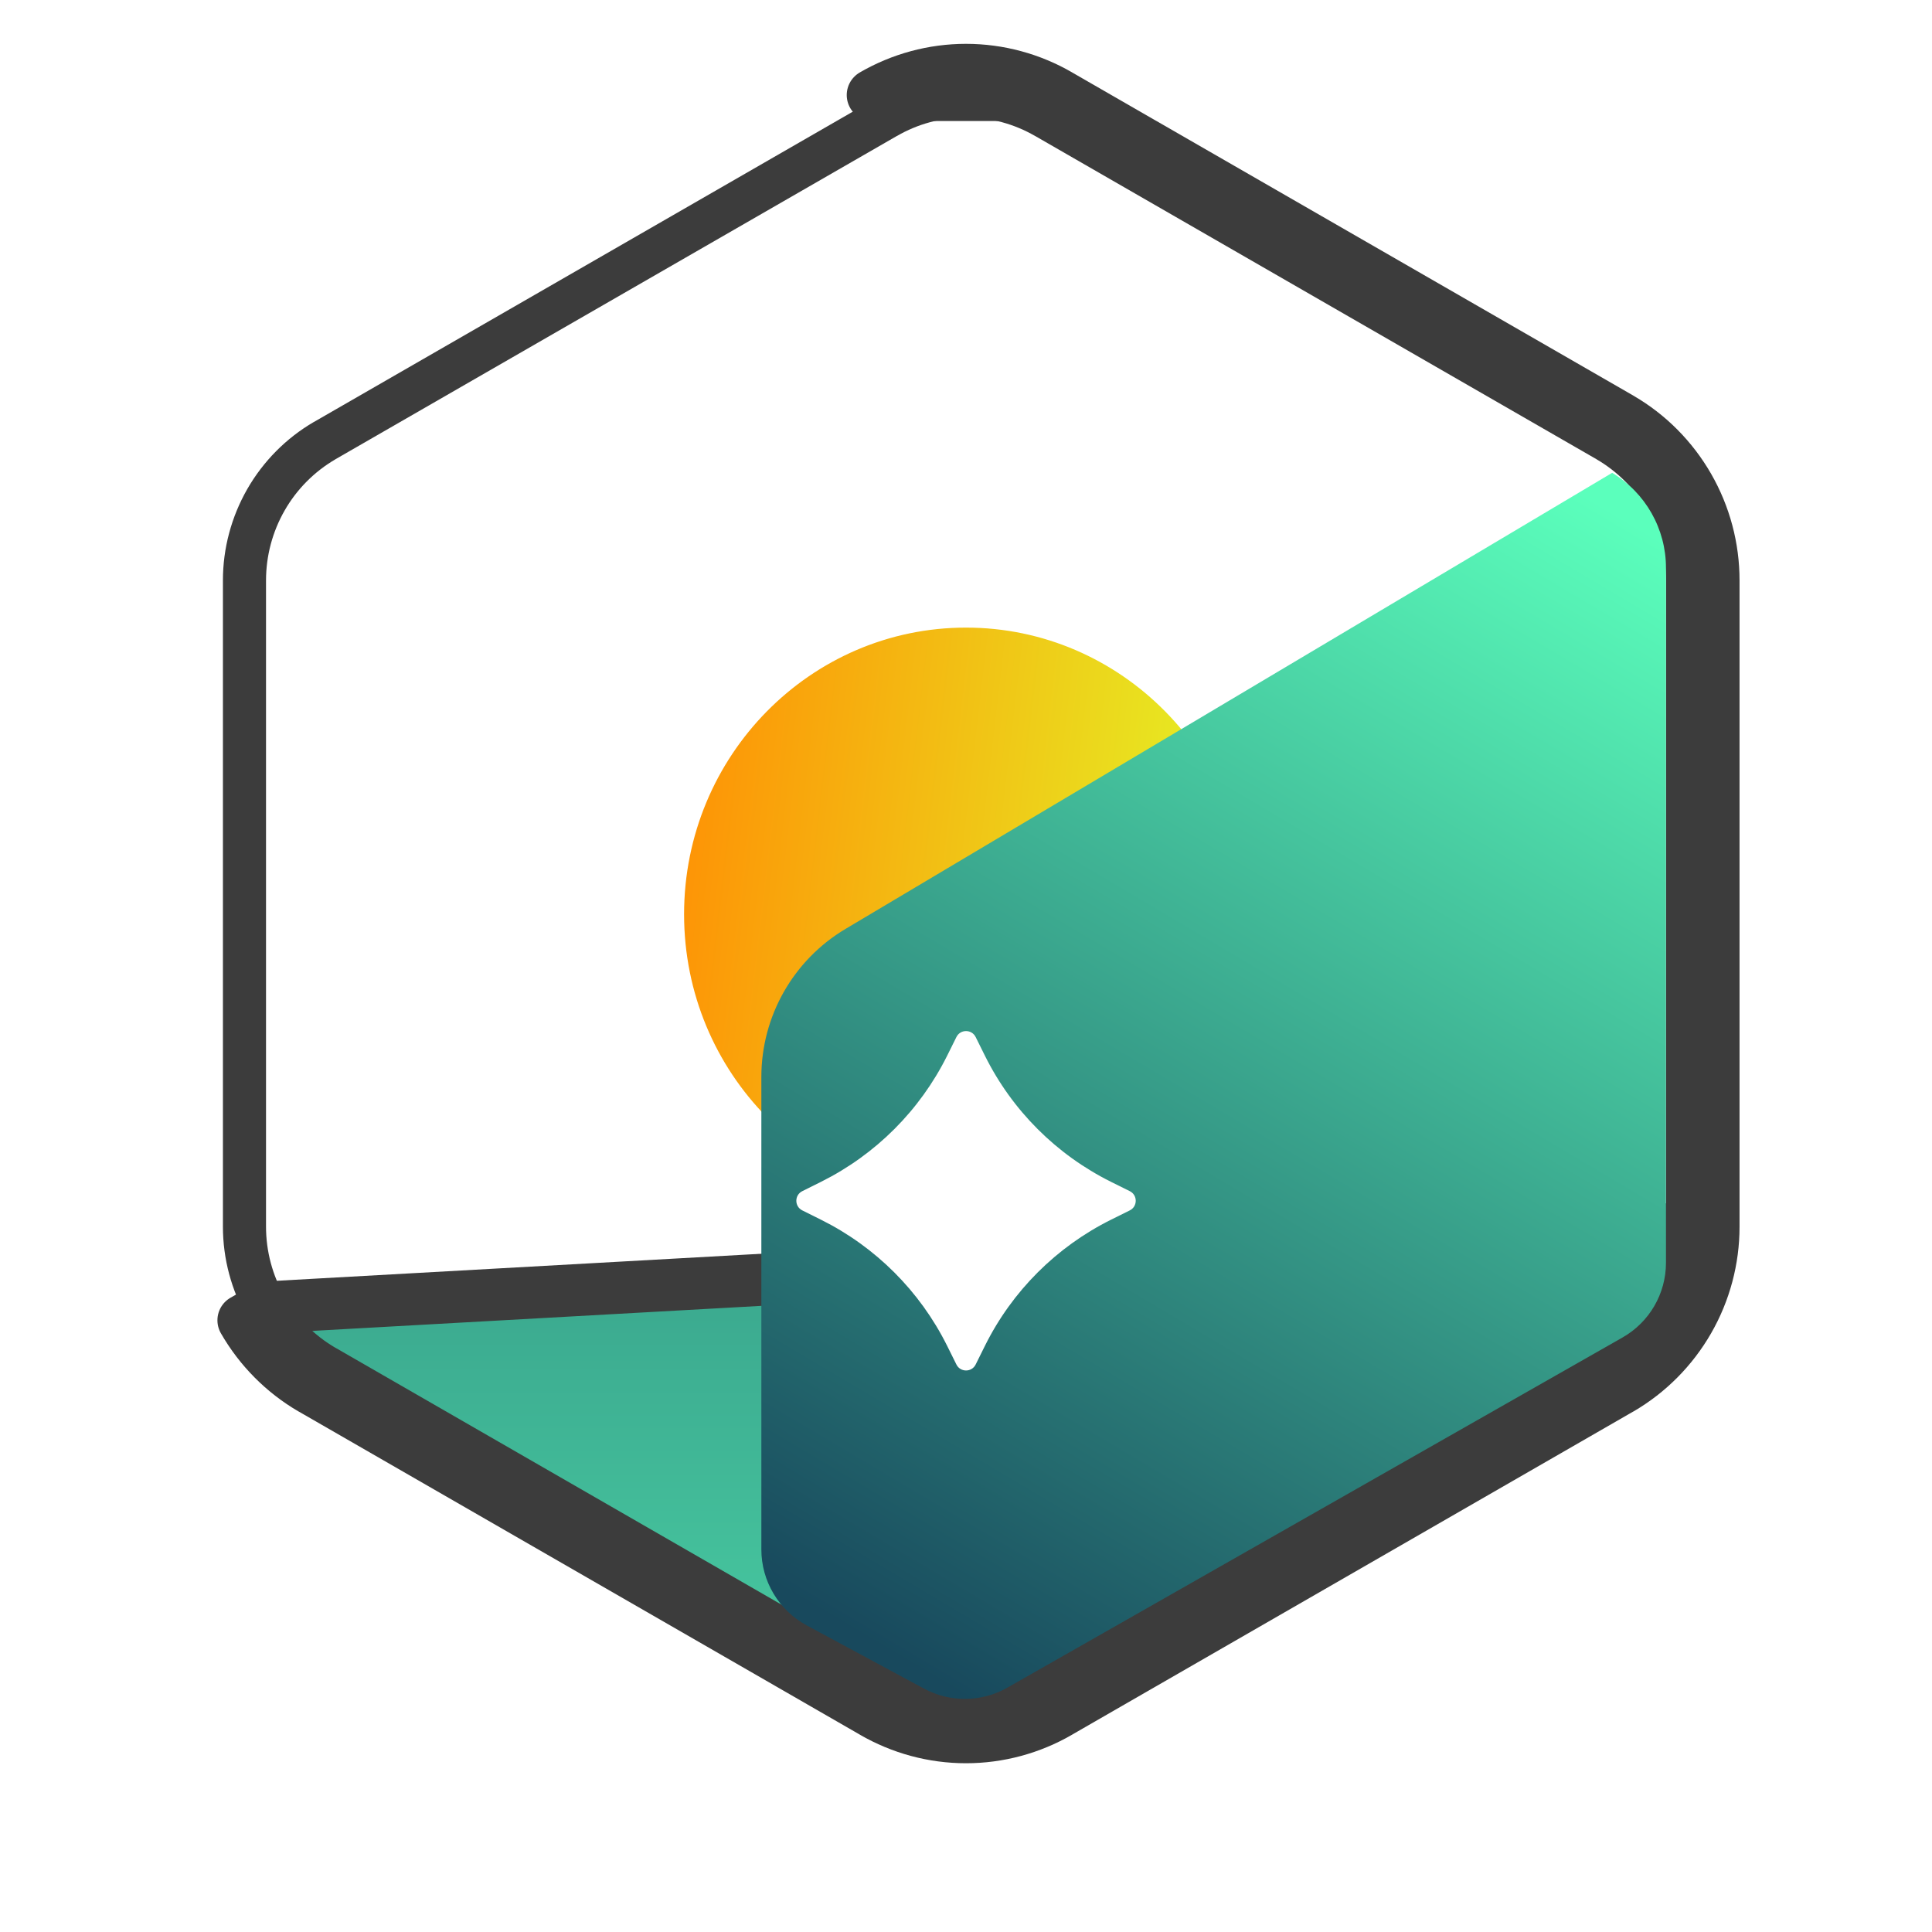 <svg width="26" height="26" viewBox="0 0 26 26" fill="none" xmlns="http://www.w3.org/2000/svg">
<g id="Rewards">
<g id="Group 27524">
<path id="Vector" d="M23.06 16.508V16.509C23.06 16.951 22.944 17.385 22.724 17.768C22.504 18.151 22.188 18.47 21.807 18.692L21.806 18.692L14.255 23.04C14.255 23.041 14.254 23.041 14.254 23.041C13.873 23.262 13.44 23.379 13 23.379C12.559 23.379 12.127 23.262 11.746 23.041C11.745 23.041 11.745 23.041 11.745 23.04L4.194 18.692L4.193 18.692C3.812 18.47 3.496 18.151 3.276 17.768C3.276 17.768 3.276 17.768 3.276 17.768L3.579 17.595L23.06 16.508ZM23.06 16.508V7.811V7.811M23.06 16.508V7.811M23.06 7.811C23.06 7.368 22.944 6.934 22.724 6.551C22.504 6.168 22.188 5.849 21.807 5.628L21.806 5.627M23.06 7.811L21.806 5.627M21.806 5.627L14.255 1.279M21.806 5.627L14.255 1.279M14.255 1.279C14.255 1.279 14.254 1.279 14.254 1.278M14.255 1.279L14.254 1.278M14.254 1.278C13.873 1.057 13.44 0.94 13 0.94C12.559 0.94 12.127 1.057 11.746 1.278C11.745 1.279 11.745 1.279 11.745 1.279L14.254 1.278Z" fill="url(#paint0_linear_16058_163)" stroke="#3C3C3C" stroke-width="0.7" stroke-linecap="round" stroke-linejoin="round"/>
<path id="Vector (Stroke)" fill-rule="evenodd" clip-rule="evenodd" d="M11.776 1.33C12.148 1.114 12.57 1 13 1C13.43 1 13.852 1.114 14.224 1.33C14.224 1.33 14.225 1.331 14.225 1.331L21.777 5.679C22.149 5.896 22.457 6.207 22.672 6.581C22.887 6.955 23 7.379 23 7.81V16.508C23 16.94 22.887 17.364 22.672 17.738C22.457 18.112 22.149 18.423 21.777 18.64L21.776 18.64L14.225 22.988C14.225 22.988 14.224 22.988 14.224 22.988C13.852 23.205 13.43 23.319 13 23.319C12.57 23.319 12.148 23.205 11.776 22.988C11.776 22.988 11.775 22.988 11.775 22.988L4.224 18.64L4.223 18.64C3.851 18.423 3.543 18.112 3.328 17.738C3.114 17.364 3 16.94 3 16.508V7.81C3 7.379 3.114 6.955 3.328 6.581C3.543 6.207 3.851 5.896 4.223 5.679L4.224 5.679L11.775 1.331C11.775 1.331 11.776 1.33 11.776 1.33ZM13 1.58C12.672 1.58 12.351 1.667 12.067 1.832L12.066 1.832L4.515 6.18C4.514 6.181 4.514 6.181 4.514 6.181C4.231 6.346 3.995 6.583 3.831 6.869C3.667 7.155 3.58 7.48 3.58 7.811V16.508C3.58 16.839 3.667 17.164 3.831 17.45C3.995 17.736 4.231 17.973 4.514 18.138C4.514 18.138 4.514 18.138 4.515 18.138L12.067 22.487C12.351 22.652 12.672 22.739 13 22.739C13.328 22.739 13.649 22.652 13.933 22.487L13.934 22.486L21.485 18.138C21.486 18.138 21.486 18.138 21.486 18.138C21.769 17.973 22.005 17.736 22.169 17.45C22.333 17.164 22.42 16.839 22.42 16.508V7.811C22.42 7.48 22.333 7.155 22.169 6.869C22.005 6.583 21.769 6.346 21.486 6.181C21.486 6.181 21.486 6.181 21.485 6.18L13.934 1.832L13.933 1.832C13.649 1.667 13.328 1.58 13 1.58Z" fill="#3C3C3C"/>
<path id="Ellipse 2905" d="M17.284 12.304C17.284 14.705 15.366 16.652 13 16.652C10.634 16.652 8.716 14.705 8.716 12.304C8.716 9.903 10.634 7.956 13 7.956C15.366 7.956 17.284 9.903 17.284 12.304Z" fill="url(#paint1_linear_16058_163)"/>
<path id="Ellipse 2905 (Stroke)" d="M16.894 12.304C16.894 14.495 15.145 16.262 13 16.262C10.855 16.262 9.106 14.495 9.106 12.304C9.106 10.113 10.855 8.346 13 8.346C15.145 8.346 16.894 10.113 16.894 12.304ZM13 16.752C15.423 16.752 17.384 14.759 17.384 12.304C17.384 9.849 15.423 7.856 13 7.856C10.578 7.856 8.616 9.849 8.616 12.304C8.616 14.759 10.578 16.752 13 16.752Z" fill="white" stroke="white" stroke-width="0.2"/>
</g>
<path id="Subtract" d="M10.246 14.493C10.246 13.675 10.677 12.918 11.38 12.5L21.696 6.363C22.145 6.632 22.42 7.118 22.42 7.642V16.993C22.42 17.41 22.197 17.794 21.834 18L13.558 22.711C13.211 22.909 12.786 22.914 12.434 22.724L10.855 21.873C10.48 21.67 10.246 21.279 10.246 20.852V14.493Z" fill="url(#paint2_linear_16058_163)"/>
<g id="Star 1" filter="url(#filter0_d_16058_163)">
<path d="M12.871 9.956C12.924 9.849 13.077 9.849 13.13 9.956L13.256 10.21C13.621 10.944 14.216 11.538 14.95 11.904L15.204 12.03C15.311 12.083 15.311 12.236 15.204 12.289L14.95 12.415C14.216 12.781 13.621 13.375 13.256 14.109L13.13 14.363C13.077 14.47 12.924 14.47 12.871 14.363L12.745 14.109C12.379 13.375 11.784 12.781 11.05 12.415L10.797 12.289C10.69 12.236 10.69 12.083 10.797 12.03L11.05 11.904C11.784 11.538 12.379 10.944 12.745 10.21L12.871 9.956Z" fill="white"/>
</g>
</g>
<defs>
<filter id="filter0_d_16058_163" x="0.717" y="3.876" width="24.567" height="24.567" filterUnits="userSpaceOnUse" color-interpolation-filters="sRGB">
<feFlood flood-opacity="0" result="BackgroundImageFix"/>
<feColorMatrix in="SourceAlpha" type="matrix" values="0 0 0 0 0 0 0 0 0 0 0 0 0 0 0 0 0 0 127 0" result="hardAlpha"/>
<feOffset dy="4"/>
<feGaussianBlur stdDeviation="5"/>
<feComposite in2="hardAlpha" operator="out"/>
<feColorMatrix type="matrix" values="0 0 0 0 0.075 0 0 0 0 1 0 0 0 0 0.67 0 0 0 1 0"/>
<feBlend mode="normal" in2="BackgroundImageFix" result="effect1_dropShadow_16058_163"/>
<feBlend mode="normal" in="SourceGraphic" in2="effect1_dropShadow_16058_163" result="shape"/>
</filter>
<linearGradient id="paint0_linear_16058_163" x1="13" y1="31.145" x2="13" y2="2.015" gradientUnits="userSpaceOnUse">
<stop stop-color="#5BFFBC"/>
<stop offset="1" stop-color="#18495D"/>
</linearGradient>
<linearGradient id="paint1_linear_16058_163" x1="8.716" y1="11.435" x2="17.545" y2="12.47" gradientUnits="userSpaceOnUse">
<stop stop-color="#FF8E04"/>
<stop offset="1" stop-color="#E1FF29"/>
</linearGradient>
<linearGradient id="paint2_linear_16058_163" x1="21.84" y1="6.942" x2="12.56" y2="22.598" gradientUnits="userSpaceOnUse">
<stop stop-color="#5BFFBC"/>
<stop offset="1" stop-color="#18495D"/>
</linearGradient>
</defs>
</svg>
